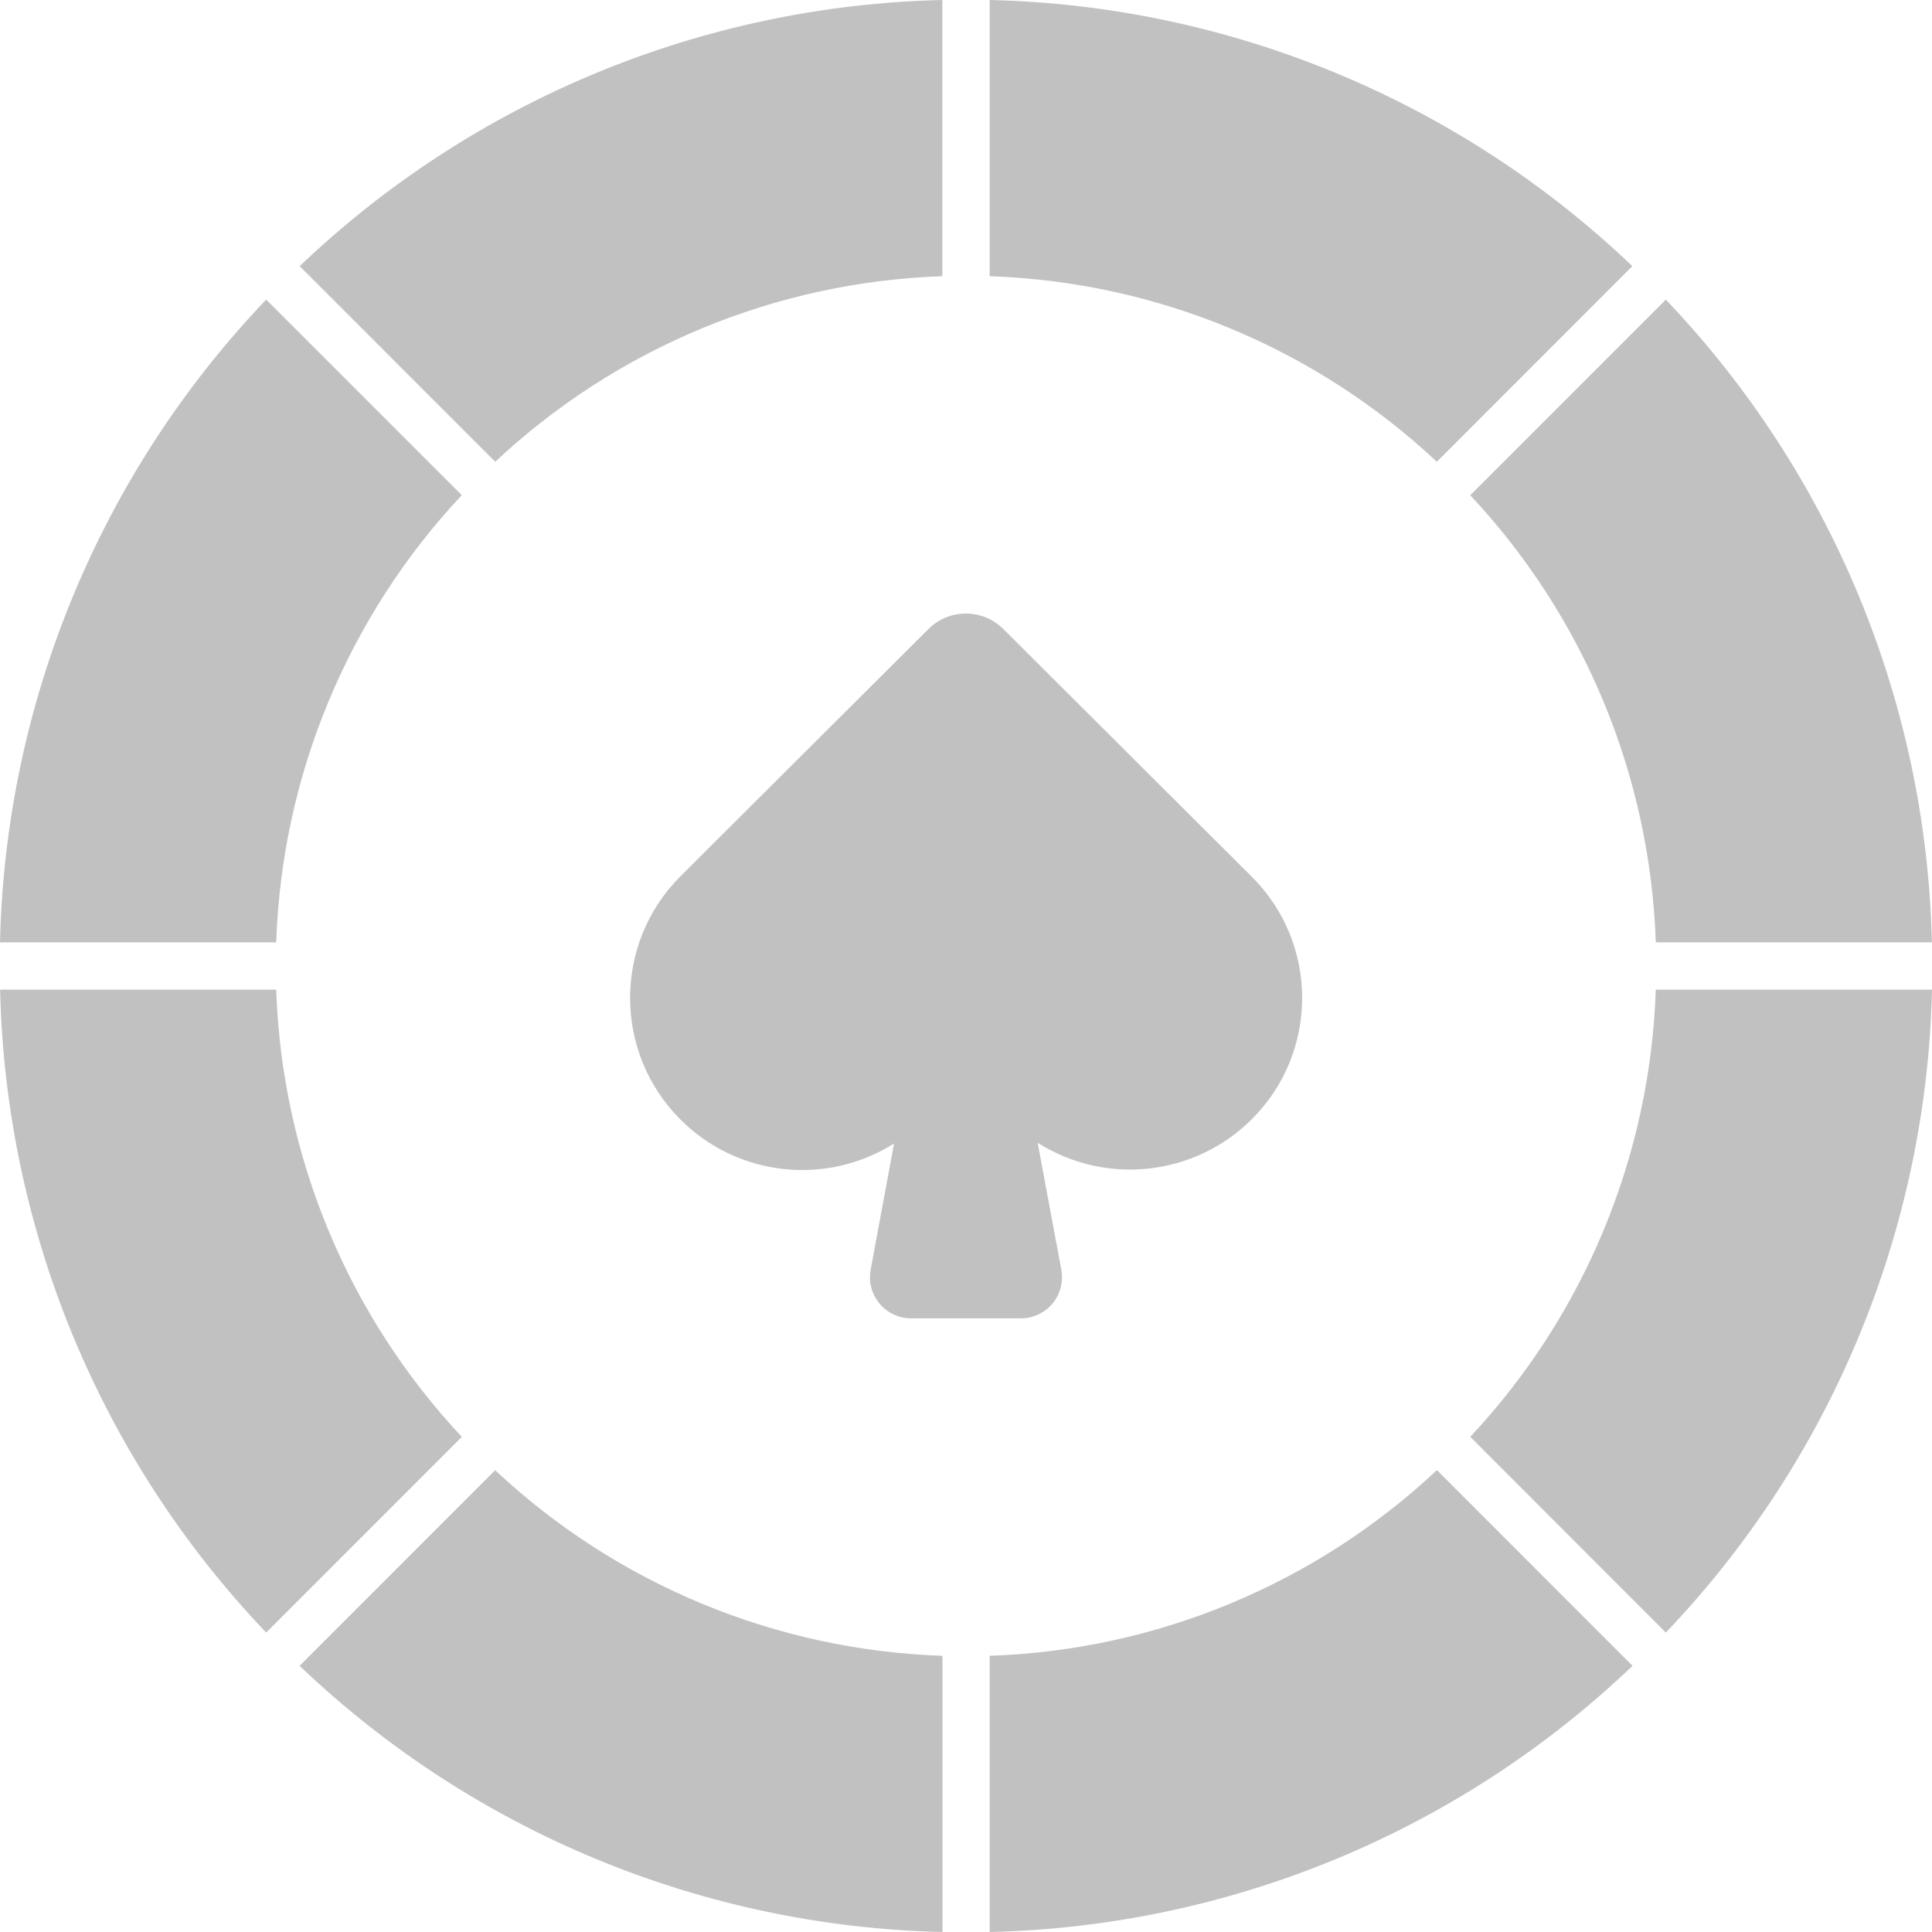 <svg id="Capa_1" enable-background="new 0 0 591.599 591.599" height="512" viewBox="0 0 591.599 591.599" width="512" xmlns="http://www.w3.org/2000/svg"><g><g id="_76_Chip"><path  style="fill: #c1c1c1;"  d="m383.324 268.468-12.874-12.826-63.213-63.02c-6.338-6.333-16.609-6.333-22.947 0l-63.056 62.863-12.947 12.911c-20.532 20.634-20.449 54.005.185 74.537 17.422 17.335 44.512 20.329 65.298 7.215l-7.162 38.648c-1.274 6.839 3.238 13.417 10.077 14.69.763.142 1.538.213 2.314.213h33.599c6.957.004 12.6-5.632 12.604-12.589 0-.776-.071-1.551-.213-2.314l-7.246-38.865c20.845 13.207 48.056 10.224 65.544-7.186 20.521-20.419 20.604-53.606.185-74.127-.048-.05-.098-.1-.148-.15z"/><path  style="fill: #c1c1c1;"  d="m84.578 288.553c1.717-51.023 21.911-99.686 56.824-136.933l-.109-.097-59.783-59.783c-50.749 53.153-79.818 123.343-81.51 196.813h84.542z"/><path  style="fill: #c1c1c1;"  d="m151.632 141.402c37.245-34.91 85.902-55.104 136.921-56.824-.007-.044-.007-.089 0-.133v-84.445c-73.461 1.692-143.641 30.757-196.789 81.498l59.771 59.795z"/><path  style="fill: #c1c1c1;"  d="m439.979 450.185c-37.246 34.918-85.908 55.117-136.933 56.836.007.044.007.089 0 .133v84.445c73.488-1.674 143.699-30.745 196.861-81.51l-59.783-59.795z"/><path  style="fill: #c1c1c1;"  d="m288.553 507.021c-51.029-1.717-99.697-21.915-136.946-56.836l-.085.109-59.782 59.795c53.162 50.765 123.373 79.836 196.862 81.51v-84.445c-.024-.042-.04-.086-.049-.133z"/><path  style="fill: #c1c1c1;"  d="m141.402 439.967c-34.91-37.245-55.104-85.902-56.824-136.921h-84.542c1.665 73.483 30.722 143.694 81.474 196.861l59.783-59.795c.024-.056.062-.106.109-.145z"/><path  style="fill: #c1c1c1;"  d="m507.021 303.046c-1.717 51.023-21.911 99.686-56.824 136.933.041.021.078.05.109.085l59.783 59.843c50.765-53.162 79.836-123.373 81.51-196.861h-84.542z"/><path  style="fill: #c1c1c1;"  d="m450.197 151.632c34.91 37.245 55.104 85.902 56.824 136.921h84.542c-1.685-73.461-30.741-143.646-81.474-196.801l-59.783 59.783z"/><path  style="fill: #c1c1c1;"  d="m303.046 84.578c51.023 1.717 99.686 21.911 136.933 56.824l.097-.109 59.771-59.795c-53.151-50.744-123.336-79.809-196.801-81.498v84.445c.007.044.007.089 0 .133z"/></g></g></svg>